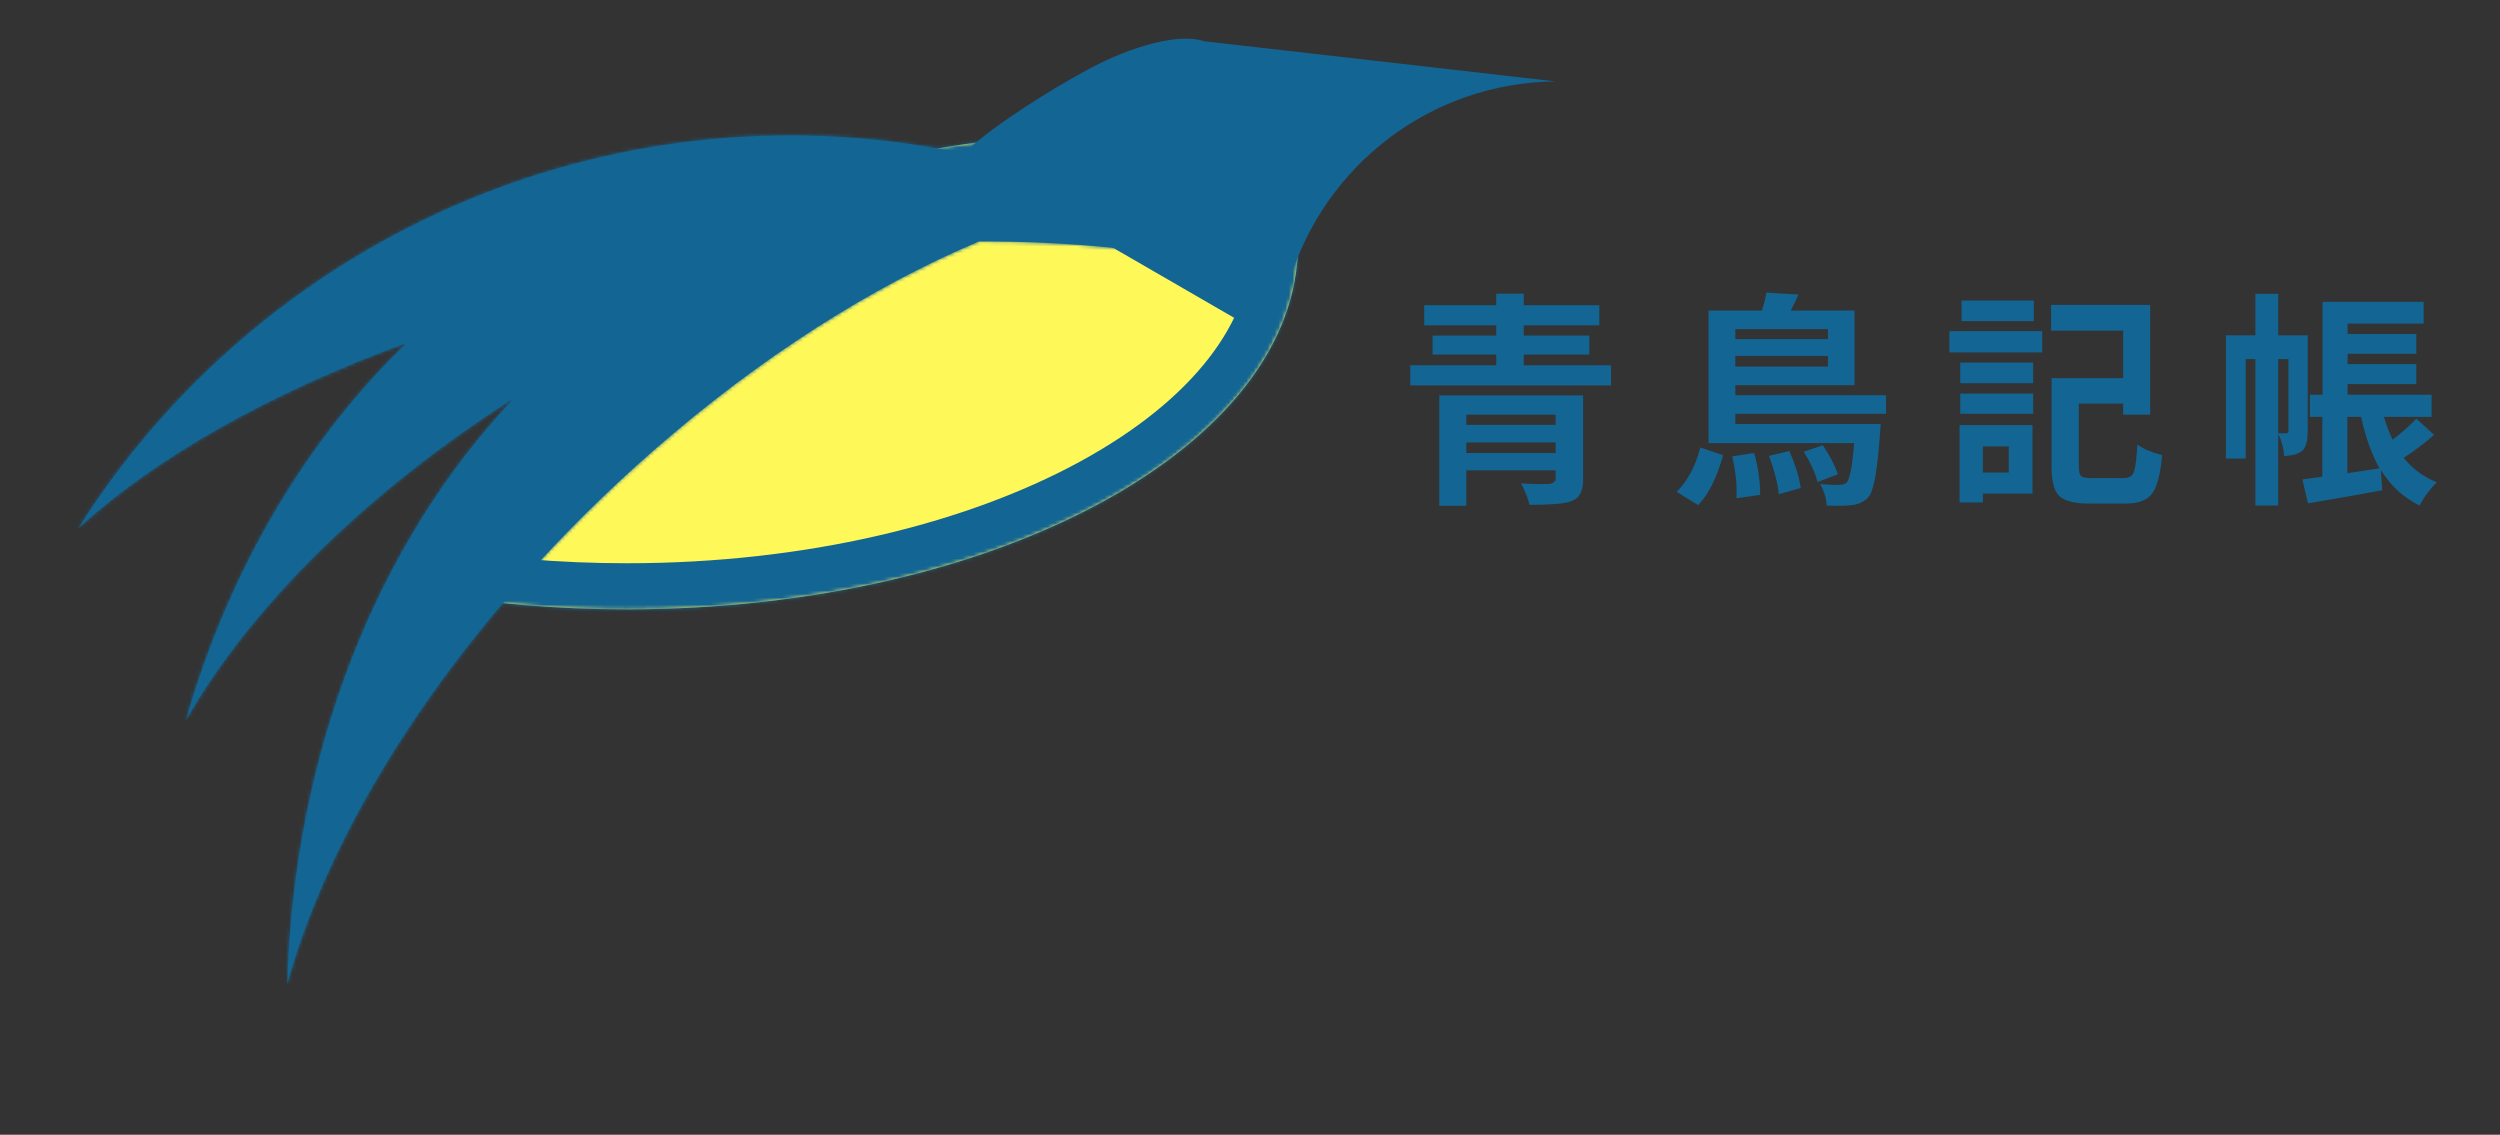 <svg width="705" height="320" viewBox="0 0 705 320" fill="none" xmlns="http://www.w3.org/2000/svg">
<rect x="0" y="0" width="705" height="320" fill="#333333" stroke="none"/>
<mask id="path-1-inside-1_678_94" fill="white">
<path fill-rule="evenodd" clip-rule="evenodd" d="M119.514 167.043C144.904 92.455 215.549 38.798 298.727 38.798C321.23 38.798 342.816 42.726 362.836 49.932C364.94 56.077 366.039 62.414 366.039 68.891C366.039 125.747 281.302 171.838 176.774 171.838C156.815 171.838 137.578 170.158 119.514 167.043Z"/>
</mask>
<path fill-rule="evenodd" clip-rule="evenodd" d="M119.514 167.043C144.904 92.455 215.549 38.798 298.727 38.798C321.23 38.798 342.816 42.726 362.836 49.932C364.94 56.077 366.039 62.414 366.039 68.891C366.039 125.747 281.302 171.838 176.774 171.838C156.815 171.838 137.578 170.158 119.514 167.043Z" fill="#FFF859"/>
<path d="M119.514 167.043L107.208 162.854C105.982 166.455 106.395 170.412 108.337 173.682C110.28 176.952 113.557 179.208 117.305 179.854L119.514 167.043ZM362.836 49.932L375.136 45.723C373.858 41.989 370.953 39.037 367.239 37.7L362.836 49.932ZM131.821 171.232C155.472 101.751 221.283 51.798 298.727 51.798V25.799C209.816 25.799 134.336 83.158 107.208 162.854L131.821 171.232ZM298.727 51.798C319.708 51.798 339.805 55.459 358.434 62.164L367.239 37.7C345.827 29.993 322.752 25.799 298.727 25.799V51.798ZM350.537 54.142C352.197 58.992 353.039 63.909 353.039 68.891H379.039C379.039 60.92 377.682 53.162 375.136 45.723L350.537 54.142ZM353.039 68.891C353.039 90.313 336.892 112.588 304.393 130.266C272.393 147.671 227.297 158.838 176.774 158.838V184.838C230.779 184.838 280.315 172.96 316.816 153.106C352.817 133.523 379.039 104.325 379.039 68.891H353.039ZM176.774 158.838C157.539 158.838 139.042 157.218 121.723 154.232L117.305 179.854C136.114 183.097 156.091 184.838 176.774 184.838V158.838Z" fill="#136594" mask="url(#path-1-inside-1_678_94)"/>
<mask id="path-3-inside-2_678_94" fill="white">
<path fill-rule="evenodd" clip-rule="evenodd" d="M22.131 148.918C43.844 129.087 75.96 110.825 114.76 96.651C86.378 123.996 64.571 160.8 52.437 203.071C70.376 171.574 103.128 138.84 145.057 112.198C106.033 153.376 82.902 212.581 80.994 277.532C94.093 229.747 130.981 173.723 184.009 127.288C214.522 100.568 246.31 80.587 276.128 68.064C301.395 68.055 324.835 70.345 345.447 74.685C345.354 73.764 345.245 72.843 345.119 71.922C322.2 58.202 296.559 48.143 268.839 42.7C169.776 23.249 73.013 68.414 22.131 148.918Z"/>
</mask>
<path fill-rule="evenodd" clip-rule="evenodd" d="M22.131 148.918C43.844 129.087 75.96 110.825 114.76 96.651C86.378 123.996 64.571 160.8 52.437 203.071C70.376 171.574 103.128 138.84 145.057 112.198C106.033 153.376 82.902 212.581 80.994 277.532C94.093 229.747 130.981 173.723 184.009 127.288C214.522 100.568 246.31 80.587 276.128 68.064C301.395 68.055 324.835 70.345 345.447 74.685C345.354 73.764 345.245 72.843 345.119 71.922C322.2 58.202 296.559 48.143 268.839 42.7C169.776 23.249 73.013 68.414 22.131 148.918Z" fill="#136594"/>
<path d="M114.76 96.651L123.78 106.013C128.204 101.75 129.04 94.972 125.785 89.762C122.529 84.552 116.07 82.332 110.299 84.44L114.76 96.651ZM22.131 148.918L11.142 141.972C7.663 147.476 8.793 154.704 13.784 158.884C18.776 163.065 26.09 162.908 30.898 158.517L22.131 148.918ZM52.437 203.071L39.941 199.484C38.125 205.811 41.324 212.497 47.39 215.052C53.457 217.607 60.475 215.225 63.733 209.505L52.437 203.071ZM145.057 112.198L154.493 121.141C159.007 116.378 159.264 108.997 155.091 103.932C150.918 98.867 143.625 97.707 138.086 101.226L145.057 112.198ZM80.994 277.532L68 277.15C67.807 283.729 72.562 289.415 79.072 290.389C85.582 291.362 91.792 287.316 93.532 280.968L80.994 277.532ZM184.009 127.288L175.445 117.508L184.009 127.288ZM276.128 68.064L276.124 55.064C274.396 55.064 272.687 55.409 271.094 56.078L276.128 68.064ZM345.447 74.685L342.768 87.406C346.825 88.26 351.047 87.128 354.132 84.358C357.217 81.588 358.796 77.512 358.382 73.387L345.447 74.685ZM345.119 71.922L357.999 70.161C357.465 66.251 355.183 62.795 351.796 60.767L345.119 71.922ZM110.299 84.44C70.455 98.996 36.697 118.008 13.364 139.319L30.898 158.517C50.992 140.165 81.466 122.654 119.221 108.862L110.299 84.44ZM64.932 206.658C76.49 166.396 97.179 131.642 123.78 106.013L105.74 87.289C75.577 116.35 52.653 155.204 39.941 199.484L64.932 206.658ZM138.086 101.226C94.867 128.687 60.388 162.842 41.14 196.638L63.733 209.505C80.364 180.305 111.389 148.994 152.029 123.171L138.086 101.226ZM135.622 103.256C94.108 147.06 69.988 209.456 68 277.15L93.989 277.913C95.816 215.707 117.958 159.691 154.493 121.141L135.622 103.256ZM93.532 280.968C105.792 236.239 140.937 182.285 192.574 137.068L175.445 117.508C121.026 165.162 82.392 223.255 68.457 274.095L93.532 280.968ZM192.574 137.068C222.177 111.145 252.794 91.964 281.162 80.05L271.094 56.078C239.826 69.21 206.867 89.992 175.445 117.508L192.574 137.068ZM348.125 61.964C326.503 57.411 302.151 55.055 276.124 55.064L276.132 81.064C300.639 81.055 323.167 83.279 342.768 87.406L348.125 61.964ZM332.239 73.682C332.344 74.451 332.435 75.218 332.512 75.983L358.382 73.387C358.274 72.31 358.146 71.235 357.999 70.161L332.239 73.682ZM266.334 55.457C292.561 60.606 316.792 70.116 338.442 83.076L351.796 60.767C327.607 46.288 300.558 35.68 271.344 29.944L266.334 55.457ZM33.12 155.863C81.23 79.744 172.712 37.074 266.334 55.457L271.344 29.944C166.841 9.424 64.795 57.084 11.142 141.972L33.12 155.863Z" fill="#136594" mask="url(#path-3-inside-2_678_94)"/>
<path fill-rule="evenodd" clip-rule="evenodd" d="M272.565 42.497C280.974 34.807 296.341 25.254 306.79 19.597C319.669 12.625 333.016 9.323 339.478 11.618L438.751 22.964C403.152 23.269 373.157 47.063 363.509 79.604L348.804 90.073L285.506 53.455C276.07 55.129 268.364 55.133 266.809 52.261C265.848 50.487 267.337 47.805 270.327 44.674L269.296 44.078L272.565 42.497Z" fill="#136594"/>
<path d="M413.5 127.75H438.688V124.75H413.5V127.75ZM438.688 116.938H413.5V119.812H438.688V116.938ZM446.438 111.5V135.25C446.438 138.083 445.646 139.958 444.062 140.875C443.688 141.083 443.292 141.271 442.875 141.438C440.958 142.062 437.104 142.375 431.312 142.375C430.938 140.625 430.146 138.604 428.938 136.312C432.271 136.521 435.021 136.562 437.188 136.438C438.104 136.188 438.604 135.75 438.688 135.125V132.625H413.5V142.625H405.875V111.5H446.438ZM429.688 103H454.312V108.688H397.688V103H421.938V100H404V94.625H421.938V91.75H401.625V86.062H421.938V82.812H429.688V86.062H451V91.75H429.688V94.625H448.188V100H429.688V103ZM478.863 142.438L472.8 138.688C475.883 135.688 478.113 131.521 479.488 126.188L485.925 128.375C484.092 134.875 481.738 139.562 478.863 142.438ZM488.488 128.688L494.675 127.75C495.8 131.708 496.363 135.646 496.363 139.562L489.675 140.5C489.883 137 489.488 133.062 488.488 128.688ZM498.863 128.562L504.613 127.188C506.321 131.146 507.383 134.625 507.8 137.625L501.613 139.375C501.363 136.5 500.446 132.896 498.863 128.562ZM508.675 127.375L514.05 125.562C516.008 128.479 517.425 131.208 518.3 133.75L512.55 135.938C511.967 133.521 510.675 130.667 508.675 127.375ZM515.488 92.812H489.363V95.625H515.488V92.812ZM489.363 103.375H515.488V100.375H489.363V103.375ZM531.863 116.688H489.363V119.562H530.363C530.363 119.604 530.3 120.458 530.175 122.125C529.508 131.708 528.55 137.542 527.3 139.625C527.133 139.875 526.967 140.104 526.8 140.312C525.592 141.521 524.092 142.229 522.3 142.438C520.8 142.646 518.404 142.688 515.113 142.562C515.029 140.562 514.425 138.542 513.3 136.5C514.883 136.667 516.675 136.75 518.675 136.75C519.592 136.708 520.279 136.5 520.738 136.125C521.696 134.917 522.404 131.188 522.863 124.938H481.8V87.562H496.863C497.529 85.479 497.946 83.792 498.113 82.5L507.175 83.062C506.842 83.896 506.113 85.396 504.988 87.562H522.988V108.625H489.363V111.438H531.863V116.688ZM573.538 84.75V90.562H553.163V84.75H573.538ZM566.475 125.875H559.163V133.25H566.475V125.875ZM573.163 119.875V139.188H559.163V141.688H552.6V119.875H573.163ZM552.788 116.688V111H573.35V116.688H552.788ZM552.788 108.062V102.25H573.35V108.062H552.788ZM549.725 99.375V93.375H575.913V99.375H549.725ZM589.788 134.812H598.913C600.329 134.812 601.267 134.271 601.725 133.188C602.183 132.021 602.517 129.417 602.725 125.375C604.517 126.625 606.746 127.583 609.413 128.25C609.538 128.292 609.642 128.312 609.725 128.312C609.225 134.146 608.142 137.938 606.475 139.688C605.058 141.229 602.725 142 599.475 142H588.975C584.642 142 581.767 141.167 580.35 139.5C579.142 137.958 578.538 135.354 578.538 131.688V106.625H598.725V93.25H578.413V86H606.35V116.938H598.725V113.812H586.225V131.688C586.225 133.271 586.579 134.208 587.288 134.5C587.788 134.708 588.621 134.812 589.788 134.812ZM642.462 122.188H644.9C645.192 122.104 645.337 121.896 645.337 121.562V101.25H642.462V122.188ZM650.775 94.562V121.75C650.733 124.583 650.192 126.396 649.15 127.188C647.942 128.104 646.254 128.562 644.087 128.562C644.004 126.438 643.462 124.375 642.462 122.375V142.562H636.025V101.25H633.275V129.312H627.712V94.562H636.025V82.875H642.462V94.562H650.775ZM661.962 117.562V133.438C663.129 133.271 664.942 133 667.4 132.625C669.025 132.375 670.233 132.188 671.025 132.062C668.817 128.188 667.087 123.354 665.837 117.562H661.962ZM681.4 118.062L686.4 122.625C684.15 124.667 681.296 126.833 677.837 129.125C680.421 132.292 683.546 134.583 687.212 136C685.337 137.792 683.754 139.896 682.462 142.312C682.421 142.438 682.379 142.521 682.337 142.562C677.754 140.312 674.108 136.958 671.4 132.5L671.775 138.25C666.275 139.292 659.296 140.521 650.837 141.938L649.275 135.188C650.942 134.979 652.817 134.729 654.9 134.438V117.562H651.4V111.312H654.962V85.125H683.462V91.25H662.025V94.188H681.4V99.75H662.025V102.688H681.4V108.312H662.025V111.312H685.712V117.562H672.275C672.817 119.521 673.629 121.667 674.712 124C677.421 121.917 679.65 119.938 681.4 118.062Z" fill="#136594"/>
</svg>
